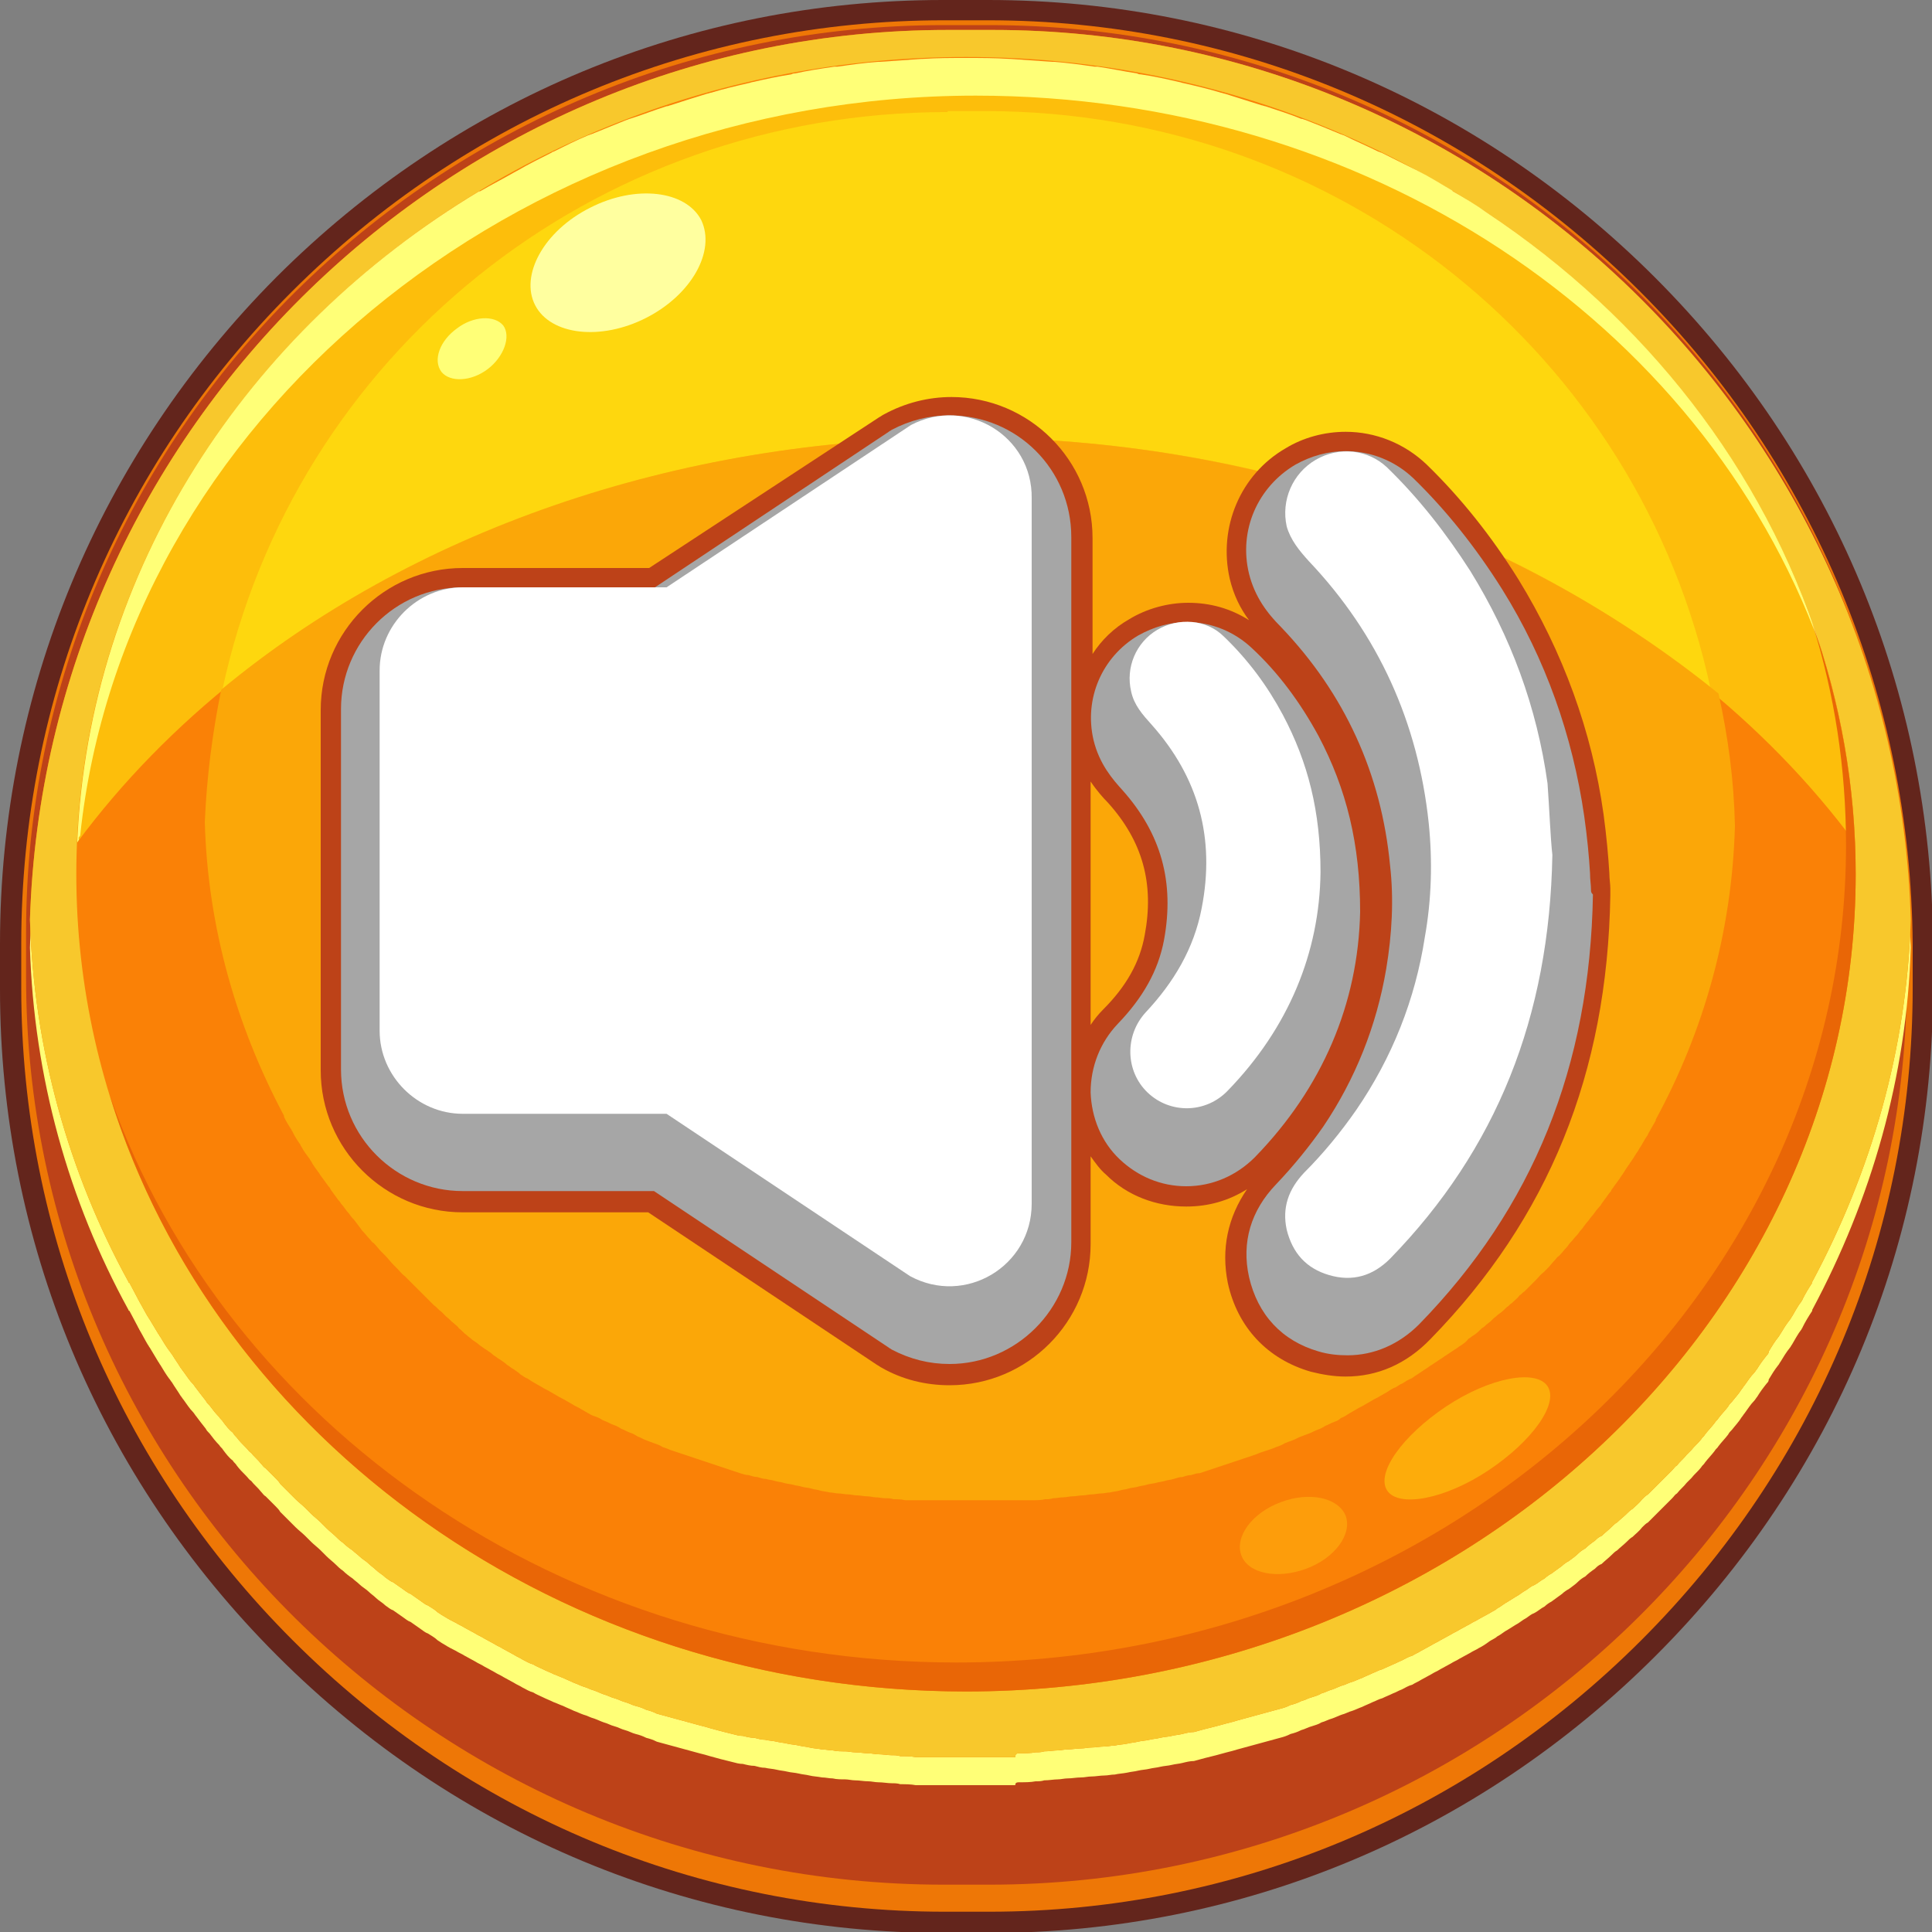 <?xml version="1.0" encoding="utf-8"?>
<!-- Generator: Adobe Illustrator 23.0.2, SVG Export Plug-In . SVG Version: 6.00 Build 0)  -->
<svg version="1.1" id="Layer_1" xmlns="http://www.w3.org/2000/svg" xmlns:xlink="http://www.w3.org/1999/xlink" x="0px" y="0px"
	 viewBox="0 0 200 200" style="enable-background:new 0 0 200 200;" xml:space="preserve">
<rect x="0" y="0" width="200" height="200" fill="#808080" stroke="none"/>
<g>
	<path style="fill:#63251C;" d="M171.3,28.7c-18.5-18.5-43-28.7-69-28.7h-4.7c-26,0-50.5,10.2-69,28.7C10.2,47.2,0,71.7,0,97.7v4.7
		c0,26,10.2,50.5,28.7,69s43,28.7,69,28.7h4.7c26,0,50.5-10.2,69-28.7s28.7-43,28.7-69v-4.7C200,71.7,189.8,47.2,171.3,28.7z"/>
	<path style="fill:#EE7706;" d="M169.8,30.2c-18.1-18.1-42.1-28.1-67.5-28.1h-4.6c-25.4,0-49.4,10-67.5,28.1s-28,42.1-28,67.5v4.6
		c0,25.4,10,49.4,28.1,67.5s42.1,28.1,67.5,28.1h4.6c25.4,0,49.4-10,67.5-28.1s28.1-42.1,28.1-67.5v-4.6
		C197.8,72.3,187.9,48.3,169.8,30.2z"/>
	<path style="fill:#BD4218;" d="M197.4,101.2c0,51.6-42.7,93.9-95,93.9h-4.7c-52.3,0-95-42.2-95-93.9v-4.7c0-51.6,42.7-93.9,95-93.9
		h4.7c52.2,0,95,42.2,95,93.9V101.2z"/>
	<path style="fill:#FFFF77;" d="M105.6,184.5c0.5,0,1.1,0,1.6-0.1c0.3,0,0.6,0,0.9-0.1c0.5,0,1-0.1,1.4-0.1c0.3,0,0.7-0.1,1-0.1
		c0.5,0,0.9-0.1,1.4-0.1c0.4,0,0.7-0.1,1.1-0.1s0.9-0.1,1.3-0.1s0.7-0.1,1.1-0.1c0.4-0.1,0.8-0.1,1.3-0.2c0.4-0.1,0.7-0.1,1.1-0.2
		c0.4-0.1,0.8-0.1,1.2-0.2c0.4-0.1,0.7-0.1,1.1-0.2c0.4-0.1,0.8-0.1,1.2-0.2c0.4-0.1,0.7-0.1,1.1-0.2c0.4-0.1,0.8-0.2,1.2-0.2
		c0.4-0.1,0.7-0.2,1.1-0.3s0.8-0.2,1.2-0.3c0.4-0.1,0.7-0.2,1.1-0.3s0.8-0.2,1.1-0.3c0.4-0.1,0.7-0.2,1.1-0.3
		c0.4-0.1,0.7-0.2,1.1-0.3c0.4-0.1,0.7-0.2,1.1-0.3c0.4-0.1,0.7-0.2,1.1-0.3c0.4-0.1,0.7-0.2,1.1-0.4c0.4-0.1,0.7-0.2,1.1-0.4
		c0.4-0.1,0.7-0.3,1.1-0.4c0.3-0.1,0.7-0.2,1-0.4c0.4-0.1,0.7-0.3,1.1-0.4c0.3-0.1,0.7-0.3,1-0.4c0.4-0.1,0.7-0.3,1.1-0.4
		c0.3-0.1,0.7-0.3,1-0.4c0.4-0.2,0.7-0.3,1.1-0.5c0.3-0.1,0.6-0.3,1-0.4c0.4-0.2,0.7-0.3,1.1-0.5c0.3-0.1,0.6-0.3,0.9-0.4
		c0.4-0.2,0.7-0.4,1.1-0.5c0.3-0.2,0.6-0.3,0.9-0.5c0.4-0.2,0.7-0.4,1.1-0.6c0.3-0.2,0.6-0.3,0.9-0.5c0.4-0.2,0.7-0.4,1.1-0.6
		c0.3-0.2,0.6-0.3,0.9-0.5c0.4-0.2,0.7-0.4,1.1-0.6c0.3-0.2,0.6-0.3,0.9-0.5c0.4-0.2,0.7-0.4,1.1-0.7c0.3-0.2,0.6-0.3,0.8-0.5
		c0.4-0.2,0.7-0.5,1.1-0.7c0.3-0.2,0.5-0.3,0.8-0.5c0.4-0.2,0.7-0.5,1.1-0.7c0.3-0.2,0.5-0.4,0.8-0.5c0.4-0.2,0.7-0.5,1.1-0.7
		c0.2-0.2,0.5-0.4,0.7-0.5c0.4-0.3,0.7-0.5,1.1-0.8c0.2-0.2,0.5-0.4,0.7-0.5c0.4-0.3,0.7-0.5,1-0.8c0.2-0.2,0.5-0.4,0.7-0.5
		c0.3-0.3,0.7-0.6,1-0.8c0.2-0.2,0.4-0.4,0.7-0.5c0.3-0.3,0.7-0.6,1-0.9c0.2-0.2,0.4-0.4,0.6-0.5c0.3-0.3,0.7-0.6,1-0.9
		c0.2-0.2,0.4-0.4,0.6-0.5c0.3-0.3,0.7-0.6,1-1c0.2-0.2,0.4-0.4,0.6-0.5c0.3-0.3,0.7-0.7,1-1c0.2-0.2,0.4-0.4,0.5-0.5
		c0.3-0.3,0.7-0.7,1-1c0.2-0.2,0.3-0.4,0.5-0.5c0.3-0.4,0.7-0.7,1-1.1c0.2-0.2,0.3-0.3,0.5-0.5c0.3-0.4,0.7-0.7,1-1.1
		c0.1-0.2,0.3-0.3,0.4-0.5c0.3-0.4,0.7-0.8,1-1.2c0.1-0.2,0.3-0.3,0.4-0.5c0.3-0.4,0.7-0.8,1-1.2c0.1-0.2,0.2-0.3,0.4-0.5
		c0.3-0.4,0.7-0.8,1-1.3c0.1-0.1,0.2-0.3,0.3-0.4c0.3-0.4,0.6-0.9,1-1.3c0.1-0.1,0.2-0.3,0.3-0.4c0.3-0.5,0.6-0.9,1-1.4
		c0.1-0.1,0.2-0.2,0.2-0.4c0.3-0.5,0.6-1,1-1.5c0.1-0.1,0.1-0.2,0.2-0.3c0.3-0.5,0.6-1,1-1.5c0.1-0.1,0.1-0.2,0.2-0.3
		c0.3-0.5,0.6-1.1,1-1.6c0-0.1,0.1-0.1,0.1-0.2c0.3-0.6,0.6-1.1,1-1.7v-0.1c6.1-11.4,9.8-24.1,10.2-37.5l0,0
		C196.3,47.2,154.1,6,102.8,6h-4.7C46.8,6,4.7,47.2,3.1,98.1l0,0c0.4,13.4,4,26.2,10.2,37.5c0,0,0,0.1,0.1,0.1
		c0.3,0.6,0.6,1.1,0.9,1.7c0,0.1,0.1,0.1,0.1,0.2c0.3,0.5,0.6,1.1,0.9,1.6c0.1,0.1,0.1,0.2,0.2,0.3c0.3,0.5,0.6,1,0.9,1.5
		c0.1,0.1,0.1,0.2,0.2,0.3c0.3,0.5,0.6,1,0.9,1.4c0.1,0.1,0.2,0.3,0.3,0.4c0.3,0.5,0.6,0.9,0.9,1.4c0.1,0.1,0.2,0.3,0.3,0.4
		c0.3,0.4,0.6,0.9,1,1.3c0.1,0.1,0.2,0.3,0.3,0.4c0.3,0.4,0.6,0.8,1,1.3c0.1,0.2,0.2,0.3,0.4,0.5c0.3,0.4,0.6,0.8,1,1.2
		c0.1,0.2,0.3,0.3,0.4,0.5c0.3,0.4,0.6,0.8,1,1.1c0.1,0.2,0.3,0.3,0.4,0.5c0.3,0.4,0.6,0.7,1,1.1c0.2,0.2,0.3,0.4,0.5,0.5
		c0.3,0.4,0.7,0.7,1,1.1c0.2,0.2,0.3,0.4,0.5,0.5c0.3,0.3,0.7,0.7,1,1c0.2,0.2,0.4,0.4,0.5,0.6c0.3,0.3,0.7,0.7,1,1
		c0.2,0.2,0.4,0.4,0.6,0.6c0.3,0.3,0.7,0.6,1,0.9c0.2,0.2,0.4,0.4,0.6,0.6c0.3,0.3,0.7,0.6,1,0.9c0.2,0.2,0.4,0.4,0.6,0.6
		c0.3,0.3,0.7,0.6,1,0.9c0.2,0.2,0.4,0.4,0.7,0.6c0.3,0.3,0.7,0.6,1,0.8c0.2,0.2,0.5,0.4,0.7,0.6c0.3,0.3,0.7,0.5,1,0.8
		c0.2,0.2,0.5,0.4,0.7,0.6c0.3,0.3,0.7,0.5,1,0.8c0.3,0.2,0.5,0.4,0.8,0.5c0.3,0.2,0.7,0.5,1,0.7s0.5,0.4,0.8,0.5
		c0.3,0.2,0.7,0.5,1,0.7s0.5,0.4,0.8,0.5c0.3,0.2,0.7,0.4,1,0.7c0.3,0.2,0.6,0.4,0.8,0.5c0.3,0.2,0.7,0.4,1.1,0.6
		c0.3,0.2,0.6,0.3,0.9,0.5c0.4,0.2,0.7,0.4,1.1,0.6c0.3,0.2,0.6,0.3,0.9,0.5c0.4,0.2,0.7,0.4,1.1,0.6c0.3,0.2,0.6,0.3,0.9,0.5
		c0.4,0.2,0.7,0.4,1.1,0.6c0.3,0.2,0.6,0.3,0.9,0.5c0.4,0.2,0.7,0.4,1.1,0.5c0.3,0.2,0.6,0.3,1,0.5s0.7,0.3,1.1,0.5
		c0.3,0.1,0.7,0.3,1,0.4c0.4,0.2,0.7,0.3,1.1,0.5c0.3,0.1,0.7,0.3,1,0.4c0.4,0.1,0.7,0.3,1.1,0.4c0.3,0.1,0.7,0.3,1,0.4
		c0.4,0.1,0.7,0.3,1.1,0.4c0.4,0.1,0.7,0.3,1.1,0.4c0.4,0.1,0.7,0.3,1.1,0.4c0.4,0.1,0.7,0.2,1.1,0.4c0.4,0.1,0.7,0.2,1.1,0.4
		c0.4,0.1,0.7,0.2,1.1,0.3s0.7,0.2,1.1,0.3s0.7,0.2,1.1,0.3s0.7,0.2,1.1,0.3s0.8,0.2,1.1,0.3c0.4,0.1,0.7,0.2,1.1,0.3
		s0.8,0.2,1.2,0.3c0.4,0.1,0.7,0.2,1.1,0.2c0.4,0.1,0.8,0.2,1.2,0.2c0.4,0.1,0.7,0.2,1.1,0.2c0.4,0.1,0.8,0.1,1.2,0.2
		c0.4,0.1,0.7,0.1,1.1,0.2c0.4,0.1,0.8,0.1,1.2,0.2c0.4,0.1,0.7,0.1,1.1,0.2c0.4,0.1,0.8,0.1,1.3,0.2c0.4,0,0.7,0.1,1.1,0.1
		c0.4,0.1,0.9,0.1,1.3,0.1c0.3,0,0.7,0.1,1,0.1c0.5,0,0.9,0.1,1.4,0.1c0.3,0,0.7,0.1,1,0.1c0.5,0,1,0.1,1.4,0.1c0.3,0,0.6,0,0.9,0.1
		c0.5,0,1.1,0,1.6,0.1c0.3,0,0.5,0,0.8,0c0.8,0,1.6,0,2.4,0h4.7c0.8,0,1.6,0,2.4,0C105.1,184.5,105.3,184.5,105.6,184.5z"/>
	<path style="fill:#FA8106;" d="M105.6,181.5c0.5,0,1.1,0,1.6-0.1c0.3,0,0.6,0,0.9-0.1c0.5,0,1-0.1,1.4-0.1c0.3,0,0.7-0.1,1-0.1
		c0.5,0,0.9-0.1,1.4-0.1c0.4,0,0.7-0.1,1.1-0.1s0.9-0.1,1.3-0.1s0.7-0.1,1.1-0.1c0.4-0.1,0.8-0.1,1.3-0.2c0.4-0.1,0.7-0.1,1.1-0.2
		c0.4-0.1,0.8-0.1,1.2-0.2c0.4-0.1,0.7-0.1,1.1-0.2c0.4-0.1,0.8-0.1,1.2-0.2c0.4-0.1,0.7-0.1,1.1-0.2c0.4-0.1,0.8-0.2,1.2-0.2
		c0.4-0.1,0.7-0.2,1.1-0.3s0.8-0.2,1.2-0.3c0.4-0.1,0.7-0.2,1.1-0.3s0.8-0.2,1.1-0.3c0.4-0.1,0.7-0.2,1.1-0.3
		c0.4-0.1,0.7-0.2,1.1-0.3c0.4-0.1,0.7-0.2,1.1-0.3c0.4-0.1,0.7-0.2,1.1-0.3c0.4-0.1,0.7-0.2,1.1-0.4c0.4-0.1,0.7-0.2,1.1-0.4
		c0.4-0.1,0.7-0.3,1.1-0.4c0.3-0.1,0.7-0.2,1-0.4c0.4-0.1,0.7-0.3,1.1-0.4c0.3-0.1,0.7-0.3,1-0.4c0.4-0.1,0.7-0.3,1.1-0.4
		c0.3-0.1,0.7-0.3,1-0.4c0.4-0.2,0.7-0.3,1.1-0.5c0.3-0.1,0.6-0.3,1-0.4c0.4-0.2,0.7-0.3,1.1-0.5c0.3-0.1,0.6-0.3,0.9-0.4
		c0.4-0.2,0.7-0.4,1.1-0.5c0.3-0.2,0.6-0.3,0.9-0.5c0.4-0.2,0.7-0.4,1.1-0.6c0.3-0.2,0.6-0.3,0.9-0.5c0.4-0.2,0.7-0.4,1.1-0.6
		c0.3-0.2,0.6-0.3,0.9-0.5c0.4-0.2,0.7-0.4,1.1-0.6c0.3-0.2,0.6-0.3,0.9-0.5c0.4-0.2,0.7-0.4,1.1-0.6c0.3-0.2,0.6-0.3,0.8-0.5
		c0.4-0.2,0.7-0.5,1.1-0.7c0.3-0.2,0.5-0.3,0.8-0.5c0.4-0.2,0.7-0.5,1.1-0.7c0.3-0.2,0.5-0.4,0.8-0.5c0.4-0.2,0.7-0.5,1.1-0.7
		c0.2-0.2,0.5-0.4,0.7-0.5c0.4-0.3,0.7-0.5,1.1-0.8c0.2-0.2,0.5-0.4,0.7-0.5c0.4-0.3,0.7-0.5,1-0.8c0.2-0.2,0.5-0.4,0.7-0.5
		c0.3-0.3,0.7-0.6,1-0.8c0.2-0.2,0.4-0.4,0.7-0.5c0.3-0.3,0.7-0.6,1-0.9c0.2-0.2,0.4-0.4,0.6-0.5c0.3-0.3,0.7-0.6,1-0.9
		c0.2-0.2,0.4-0.4,0.6-0.5c0.3-0.3,0.7-0.6,1-1c0.2-0.2,0.4-0.4,0.6-0.5c0.3-0.3,0.7-0.7,1-1c0.2-0.2,0.4-0.4,0.5-0.5
		c0.3-0.3,0.7-0.7,1-1c0.2-0.2,0.3-0.4,0.5-0.5c0.3-0.4,0.7-0.7,1-1.1c0.2-0.2,0.3-0.3,0.5-0.5c0.3-0.4,0.7-0.7,1-1.1
		c0.1-0.2,0.3-0.3,0.4-0.5c0.3-0.4,0.7-0.8,1-1.2c0.1-0.2,0.3-0.3,0.4-0.5c0.3-0.4,0.7-0.8,1-1.2c0.1-0.2,0.2-0.3,0.4-0.5
		c0.3-0.4,0.7-0.8,1-1.3c0.1-0.1,0.2-0.3,0.3-0.4c0.3-0.4,0.6-0.9,1-1.3c0.1-0.1,0.2-0.3,0.3-0.4c0.3-0.5,0.6-0.9,1-1.4
		c0.1-0.1,0.2-0.2,0.2-0.4c0.3-0.5,0.6-1,1-1.5c0.1-0.1,0.1-0.2,0.2-0.3c0.3-0.5,0.6-1,1-1.5c0.1-0.1,0.1-0.2,0.2-0.3
		c0.3-0.5,0.6-1.1,1-1.6c0-0.1,0.1-0.1,0.1-0.2c0.3-0.6,0.6-1.1,1-1.7v-0.1c6.1-11.4,9.8-24.1,10.2-37.5l0,0
		c-1.5-50.9-43.7-92.1-95-92.1h-4.7c-51.3,0-93.4,41.2-95,92.1l0,0c0.4,13.4,4,26.2,10.2,37.5c0,0,0,0.1,0.1,0.1
		c0.3,0.6,0.6,1.1,0.9,1.7c0,0.1,0.1,0.1,0.1,0.2c0.3,0.5,0.6,1.1,0.9,1.6c0.1,0.1,0.1,0.2,0.2,0.3c0.3,0.5,0.6,1,0.9,1.5
		c0.1,0.1,0.1,0.2,0.2,0.3c0.3,0.5,0.6,1,0.9,1.4c0.1,0.1,0.2,0.3,0.3,0.4c0.3,0.5,0.6,0.9,0.9,1.4c0.1,0.1,0.2,0.3,0.3,0.4
		c0.3,0.4,0.6,0.9,1,1.3c0.1,0.1,0.2,0.3,0.3,0.4c0.3,0.4,0.6,0.8,1,1.3c0.1,0.2,0.2,0.3,0.4,0.5c0.3,0.4,0.6,0.8,1,1.2
		c0.1,0.2,0.3,0.3,0.4,0.5c0.3,0.4,0.6,0.8,1,1.1c0.1,0.2,0.3,0.4,0.4,0.5c0.3,0.4,0.6,0.7,1,1.1c0.2,0.2,0.3,0.4,0.5,0.5
		c0.3,0.4,0.7,0.7,1,1.1c0.2,0.2,0.3,0.4,0.5,0.5c0.3,0.3,0.7,0.7,1,1c0.2,0.2,0.4,0.4,0.5,0.6c0.3,0.3,0.7,0.7,1,1
		c0.2,0.2,0.4,0.4,0.6,0.6c0.3,0.3,0.7,0.6,1,0.9c0.2,0.2,0.4,0.4,0.6,0.6c0.3,0.3,0.7,0.6,1,0.9c0.2,0.2,0.4,0.4,0.6,0.6
		c0.3,0.3,0.7,0.6,1,0.9c0.2,0.2,0.4,0.4,0.7,0.6c0.3,0.3,0.7,0.6,1,0.8c0.2,0.2,0.5,0.4,0.7,0.6c0.3,0.3,0.7,0.5,1,0.8
		c0.2,0.2,0.5,0.4,0.7,0.6c0.3,0.3,0.7,0.5,1,0.8c0.3,0.2,0.5,0.4,0.8,0.5c0.3,0.2,0.7,0.5,1,0.7s0.5,0.4,0.8,0.5
		c0.3,0.2,0.7,0.5,1,0.7s0.5,0.4,0.8,0.5c0.3,0.2,0.7,0.4,1,0.7c0.3,0.2,0.6,0.4,0.8,0.5c0.3,0.2,0.7,0.4,1.1,0.6
		c0.3,0.2,0.6,0.3,0.9,0.5c0.4,0.2,0.7,0.4,1.1,0.6c0.3,0.2,0.6,0.3,0.9,0.5c0.4,0.2,0.7,0.4,1.1,0.6c0.3,0.2,0.6,0.3,0.9,0.5
		c0.4,0.2,0.7,0.4,1.1,0.6c0.3,0.2,0.6,0.3,0.9,0.5c0.4,0.2,0.7,0.4,1.1,0.5c0.3,0.2,0.6,0.3,1,0.5s0.7,0.3,1.1,0.5
		c0.3,0.1,0.7,0.3,1,0.4c0.4,0.2,0.7,0.3,1.1,0.5c0.3,0.1,0.7,0.3,1,0.4c0.4,0.1,0.7,0.3,1.1,0.4c0.3,0.1,0.7,0.3,1,0.4
		c0.4,0.1,0.7,0.3,1.1,0.4c0.4,0.1,0.7,0.3,1.1,0.4c0.4,0.1,0.7,0.3,1.1,0.4c0.4,0.1,0.7,0.2,1.1,0.4c0.4,0.1,0.7,0.2,1.1,0.4
		c0.4,0.1,0.7,0.2,1.1,0.3s0.7,0.2,1.1,0.3s0.7,0.2,1.1,0.3s0.7,0.2,1.1,0.3s0.8,0.2,1.1,0.3c0.4,0.1,0.7,0.2,1.1,0.3
		s0.8,0.2,1.2,0.3c0.4,0.1,0.7,0.2,1.1,0.2c0.4,0.1,0.8,0.2,1.2,0.2c0.4,0.1,0.7,0.2,1.1,0.2c0.4,0.1,0.8,0.1,1.2,0.2
		c0.4,0.1,0.7,0.1,1.1,0.2c0.4,0.1,0.8,0.1,1.2,0.2c0.4,0.1,0.7,0.1,1.1,0.2c0.4,0.1,0.8,0.1,1.3,0.2c0.4,0,0.7,0.1,1.1,0.1
		c0.4,0.1,0.9,0.1,1.3,0.1c0.3,0,0.7,0.1,1,0.1c0.5,0,0.9,0.1,1.4,0.1c0.3,0,0.7,0.1,1,0.1c0.5,0,1,0.1,1.4,0.1c0.3,0,0.6,0,0.9,0.1
		c0.5,0,1.1,0,1.6,0.1c0.3,0,0.5,0,0.8,0c0.8,0,1.6,0,2.4,0h4.7c0.8,0,1.6,0,2.4,0C105.1,181.5,105.3,181.5,105.6,181.5z"/>
	<path style="fill:#F8C82C;" d="M105.6,181.5c0.5,0,1.1,0,1.6-0.1c0.3,0,0.6,0,0.9-0.1c0.5,0,1-0.1,1.4-0.1c0.3,0,0.7-0.1,1-0.1
		c0.5,0,0.9-0.1,1.4-0.1c0.4,0,0.7-0.1,1.1-0.1s0.9-0.1,1.3-0.1s0.7-0.1,1.1-0.1c0.4-0.1,0.8-0.1,1.3-0.2c0.4-0.1,0.7-0.1,1.1-0.2
		c0.4-0.1,0.8-0.1,1.2-0.2c0.4-0.1,0.7-0.1,1.1-0.2c0.4-0.1,0.8-0.1,1.2-0.2c0.4-0.1,0.7-0.1,1.1-0.2c0.4-0.1,0.8-0.2,1.2-0.2
		c0.4-0.1,0.7-0.2,1.1-0.3s0.8-0.2,1.2-0.3c0.4-0.1,0.7-0.2,1.1-0.3s0.8-0.2,1.1-0.3c0.4-0.1,0.7-0.2,1.1-0.3
		c0.4-0.1,0.7-0.2,1.1-0.3c0.4-0.1,0.7-0.2,1.1-0.3c0.4-0.1,0.7-0.2,1.1-0.3c0.4-0.1,0.7-0.2,1.1-0.4c0.4-0.1,0.7-0.2,1.1-0.4
		c0.4-0.1,0.7-0.3,1.1-0.4c0.3-0.1,0.7-0.2,1-0.4c0.4-0.1,0.7-0.3,1.1-0.4c0.3-0.1,0.7-0.3,1-0.4c0.4-0.1,0.7-0.3,1.1-0.4
		c0.3-0.1,0.7-0.3,1-0.4c0.4-0.2,0.7-0.3,1.1-0.5c0.3-0.1,0.6-0.3,1-0.4c0.4-0.2,0.7-0.3,1.1-0.5c0.3-0.1,0.6-0.3,0.9-0.4
		c0.4-0.2,0.7-0.4,1.1-0.5c0.3-0.2,0.6-0.3,0.9-0.5c0.4-0.2,0.7-0.4,1.1-0.6c0.3-0.2,0.6-0.3,0.9-0.5c0.4-0.2,0.7-0.4,1.1-0.6
		c0.3-0.2,0.6-0.3,0.9-0.5c0.4-0.2,0.7-0.4,1.1-0.6c0.3-0.2,0.6-0.3,0.9-0.5c0.4-0.2,0.7-0.4,1.1-0.6c0.3-0.2,0.6-0.3,0.8-0.5
		c0.4-0.2,0.7-0.5,1.1-0.7c0.3-0.2,0.5-0.3,0.8-0.5c0.4-0.2,0.7-0.5,1.1-0.7c0.3-0.2,0.5-0.4,0.8-0.5c0.4-0.2,0.7-0.5,1.1-0.7
		c0.2-0.2,0.5-0.4,0.7-0.5c0.4-0.3,0.7-0.5,1.1-0.8c0.2-0.2,0.5-0.4,0.7-0.5c0.4-0.3,0.7-0.5,1-0.8c0.2-0.2,0.5-0.4,0.7-0.5
		c0.3-0.3,0.7-0.6,1-0.8c0.2-0.2,0.4-0.4,0.7-0.5c0.3-0.3,0.7-0.6,1-0.9c0.2-0.2,0.4-0.4,0.6-0.5c0.3-0.3,0.7-0.6,1-0.9
		c0.2-0.2,0.4-0.4,0.6-0.5c0.3-0.3,0.7-0.6,1-1c0.2-0.2,0.4-0.4,0.6-0.5c0.3-0.3,0.7-0.7,1-1c0.2-0.2,0.4-0.4,0.5-0.5
		c0.3-0.3,0.7-0.7,1-1c0.2-0.2,0.3-0.4,0.5-0.5c0.3-0.4,0.7-0.7,1-1.1c0.2-0.2,0.3-0.3,0.5-0.5c0.3-0.4,0.7-0.7,1-1.1
		c0.1-0.2,0.3-0.3,0.4-0.5c0.3-0.4,0.7-0.8,1-1.2c0.1-0.2,0.3-0.3,0.4-0.5c0.3-0.4,0.7-0.8,1-1.2c0.1-0.2,0.2-0.3,0.4-0.5
		c0.3-0.4,0.7-0.8,1-1.3c0.1-0.1,0.2-0.3,0.3-0.4c0.3-0.4,0.6-0.9,1-1.3c0.1-0.1,0.2-0.3,0.3-0.4c0.3-0.5,0.6-0.9,1-1.4
		c0.1-0.1,0.2-0.2,0.2-0.4c0.3-0.5,0.6-1,1-1.5c0.1-0.1,0.1-0.2,0.2-0.3c0.3-0.5,0.6-1,1-1.5c0.1-0.1,0.1-0.2,0.2-0.3
		c0.3-0.5,0.6-1.1,1-1.6c0-0.1,0.1-0.1,0.1-0.2c0.3-0.6,0.6-1.1,1-1.7v-0.1c6.1-11.4,9.8-24.1,10.2-37.5l0,0
		c-1.5-50.9-43.7-92.1-95-92.1h-4.7c-51.3,0-93.4,41.2-95,92.1l0,0c0.4,13.4,4,26.2,10.2,37.5c0,0,0,0.1,0.1,0.1
		c0.3,0.6,0.6,1.1,0.9,1.7c0,0.1,0.1,0.1,0.1,0.2c0.3,0.5,0.6,1.1,0.9,1.6c0.1,0.1,0.1,0.2,0.2,0.3c0.3,0.5,0.6,1,0.9,1.5
		c0.1,0.1,0.1,0.2,0.2,0.3c0.3,0.5,0.6,1,0.9,1.4c0.1,0.1,0.2,0.3,0.3,0.4c0.3,0.5,0.6,0.9,0.9,1.4c0.1,0.1,0.2,0.3,0.3,0.4
		c0.3,0.4,0.6,0.9,1,1.3c0.1,0.1,0.2,0.3,0.3,0.4c0.3,0.4,0.6,0.8,1,1.3c0.1,0.2,0.2,0.3,0.4,0.5c0.3,0.4,0.6,0.8,1,1.2
		c0.1,0.2,0.3,0.3,0.4,0.5c0.3,0.4,0.6,0.8,1,1.1c0.1,0.2,0.3,0.4,0.4,0.5c0.3,0.4,0.6,0.7,1,1.1c0.2,0.2,0.3,0.4,0.5,0.5
		c0.3,0.4,0.7,0.7,1,1.1c0.2,0.2,0.3,0.4,0.5,0.5c0.3,0.3,0.7,0.7,1,1c0.2,0.2,0.4,0.4,0.5,0.6c0.3,0.3,0.7,0.7,1,1
		c0.2,0.2,0.4,0.4,0.6,0.6c0.3,0.3,0.7,0.6,1,0.9c0.2,0.2,0.4,0.4,0.6,0.6c0.3,0.3,0.7,0.6,1,0.9c0.2,0.2,0.4,0.4,0.6,0.6
		c0.3,0.3,0.7,0.6,1,0.9c0.2,0.2,0.4,0.4,0.7,0.6c0.3,0.3,0.7,0.6,1,0.8c0.2,0.2,0.5,0.4,0.7,0.6c0.3,0.3,0.7,0.5,1,0.8
		c0.2,0.2,0.5,0.4,0.7,0.6c0.3,0.3,0.7,0.5,1,0.8c0.3,0.2,0.5,0.4,0.8,0.5c0.3,0.2,0.7,0.5,1,0.7s0.5,0.4,0.8,0.5
		c0.3,0.2,0.7,0.5,1,0.7s0.5,0.4,0.8,0.5c0.3,0.2,0.7,0.4,1,0.7c0.3,0.2,0.6,0.4,0.8,0.5c0.3,0.2,0.7,0.4,1.1,0.6
		c0.3,0.2,0.6,0.3,0.9,0.5c0.4,0.2,0.7,0.4,1.1,0.6c0.3,0.2,0.6,0.3,0.9,0.5c0.4,0.2,0.7,0.4,1.1,0.6c0.3,0.2,0.6,0.3,0.9,0.5
		c0.4,0.2,0.7,0.4,1.1,0.6c0.3,0.2,0.6,0.3,0.9,0.5c0.4,0.2,0.7,0.4,1.1,0.5c0.3,0.2,0.6,0.3,1,0.5s0.7,0.3,1.1,0.5
		c0.3,0.1,0.7,0.3,1,0.4c0.4,0.2,0.7,0.3,1.1,0.5c0.3,0.1,0.7,0.3,1,0.4c0.4,0.1,0.7,0.3,1.1,0.4c0.3,0.1,0.7,0.3,1,0.4
		c0.4,0.1,0.7,0.3,1.1,0.4c0.4,0.1,0.7,0.3,1.1,0.4c0.4,0.1,0.7,0.3,1.1,0.4c0.4,0.1,0.7,0.2,1.1,0.4c0.4,0.1,0.7,0.2,1.1,0.4
		c0.4,0.1,0.7,0.2,1.1,0.3s0.7,0.2,1.1,0.3s0.7,0.2,1.1,0.3s0.7,0.2,1.1,0.3s0.8,0.2,1.1,0.3c0.4,0.1,0.7,0.2,1.1,0.3
		s0.8,0.2,1.2,0.3c0.4,0.1,0.7,0.2,1.1,0.2c0.4,0.1,0.8,0.2,1.2,0.2c0.4,0.1,0.7,0.2,1.1,0.2c0.4,0.1,0.8,0.1,1.2,0.2
		c0.4,0.1,0.7,0.1,1.1,0.2c0.4,0.1,0.8,0.1,1.2,0.2c0.4,0.1,0.7,0.1,1.1,0.2c0.4,0.1,0.8,0.1,1.3,0.2c0.4,0,0.7,0.1,1.1,0.1
		c0.4,0.1,0.9,0.1,1.3,0.1c0.3,0,0.7,0.1,1,0.1c0.5,0,0.9,0.1,1.4,0.1c0.3,0,0.7,0.1,1,0.1c0.5,0,1,0.1,1.4,0.1c0.3,0,0.6,0,0.9,0.1
		c0.5,0,1.1,0,1.6,0.1c0.3,0,0.5,0,0.8,0c0.8,0,1.6,0,2.4,0h4.7c0.8,0,1.6,0,2.4,0C105.1,181.5,105.3,181.5,105.6,181.5z M7.9,90.5
		C7.9,44,49.3,5.9,100,5.9s92.1,38.1,92.1,84.6s-41.4,84.6-92.1,84.6S7.9,137,7.9,90.5z"/>
	<path style="fill:#FDBE0B;" d="M8,87.2c18.5-25,52.8-41.8,92-41.8s73.5,16.8,92,41.8c-1.1-26.7-15.9-50.3-38.1-65.1l0,0
		c-1.1-0.8-2.3-1.5-3.5-2.2l-0.1-0.1c-1.2-0.7-2.3-1.4-3.5-2c-0.1,0-0.1-0.1-0.2-0.1c-1.2-0.6-2.4-1.2-3.6-1.8
		c-0.1,0-0.2-0.1-0.3-0.1c-1.2-0.6-2.4-1.1-3.6-1.7c-0.1,0-0.2-0.1-0.3-0.1c-1.2-0.5-2.4-1-3.7-1.5c-0.1,0-0.2-0.1-0.4-0.1
		c-1.2-0.5-2.5-0.9-3.7-1.3c-0.1,0-0.3-0.1-0.4-0.1c-1.3-0.4-2.5-0.8-3.8-1.2c-0.1,0-0.3-0.1-0.4-0.1c-1.3-0.4-2.6-0.7-3.9-1
		c-0.1,0-0.3-0.1-0.4-0.1c-1.3-0.3-2.6-0.6-4-0.8c-0.1,0-0.2,0-0.4-0.1c-1.3-0.2-2.7-0.5-4.1-0.7c-0.1,0-0.2,0-0.3,0
		c-1.4-0.2-2.8-0.4-4.2-0.5c-0.1,0-0.2,0-0.2,0c-1.4-0.1-2.9-0.2-4.3-0.3h-0.1c-1.5-0.1-3-0.1-4.5-0.1s-3,0-4.5,0.1h-0.1
		c-1.5,0.1-2.9,0.2-4.3,0.3c-0.1,0-0.2,0-0.2,0c-1.4,0.1-2.8,0.3-4.2,0.5c-0.1,0-0.2,0-0.3,0c-1.4,0.2-2.7,0.4-4.1,0.7
		c-0.1,0-0.2,0-0.4,0.1c-1.3,0.2-2.7,0.5-4,0.8c-0.1,0-0.3,0.1-0.4,0.1c-1.3,0.3-2.6,0.6-3.9,1c-0.1,0-0.3,0.1-0.4,0.1
		c-1.3,0.4-2.6,0.8-3.8,1.2c-0.1,0-0.2,0.1-0.4,0.1c-1.3,0.4-2.5,0.9-3.8,1.3c-0.1,0-0.2,0.1-0.3,0.1c-1.2,0.5-2.5,1-3.7,1.5
		c-0.1,0-0.2,0.1-0.3,0.1c-1.2,0.5-2.4,1.1-3.6,1.7c-0.1,0-0.2,0.1-0.2,0.1c-1.2,0.6-2.4,1.2-3.6,1.9c-0.1,0-0.1,0.1-0.2,0.1
		c-1.2,0.7-2.4,1.3-3.6,2c0,0,0,0-0.1,0C25.5,34.3,9.2,59,8,87.2z"/>
	<path style="fill:#FED70E;" d="M98.1,11.6c-36.8,0-67.7,25.2-75.1,59.9c19.3-16.1,46.7-26.2,77-26.2s57.7,10,77.1,26.1
		c-7.4-34.7-38.4-59.9-75.1-59.9h-3.9V11.6z"/>
	<path style="fill:#FBA708;" d="M100,45.3c-30.3,0-57.7,10-77.1,26.1c-0.9,4.4-1.5,9-1.7,13.7l0,0c0.3,10.9,3.3,21.2,8.2,30.4v0.1
		c0.2,0.5,0.5,0.9,0.8,1.4c0,0.1,0.1,0.1,0.1,0.2c0.2,0.4,0.5,0.9,0.8,1.3c0,0.1,0.1,0.2,0.1,0.2c0.2,0.4,0.5,0.8,0.8,1.2
		c0.1,0.1,0.1,0.2,0.2,0.3c0.2,0.4,0.5,0.8,0.8,1.2c0.1,0.1,0.1,0.2,0.2,0.3c0.3,0.4,0.5,0.7,0.8,1.1c0.1,0.1,0.2,0.2,0.2,0.3
		c0.3,0.4,0.5,0.7,0.8,1.1c0.1,0.1,0.2,0.2,0.3,0.4c0.3,0.3,0.5,0.7,0.8,1c0.1,0.1,0.2,0.3,0.3,0.4c0.3,0.3,0.5,0.6,0.8,1
		c0.1,0.1,0.2,0.3,0.3,0.4c0.3,0.3,0.5,0.6,0.8,0.9c0.1,0.1,0.2,0.3,0.4,0.4c0.3,0.3,0.5,0.6,0.8,0.9c0.1,0.1,0.3,0.3,0.4,0.4
		c0.3,0.3,0.5,0.6,0.8,0.9c0.1,0.1,0.3,0.3,0.4,0.4c0.3,0.3,0.5,0.6,0.8,0.8c0.1,0.1,0.3,0.3,0.4,0.4c0.3,0.3,0.5,0.5,0.8,0.8
		c0.2,0.2,0.3,0.3,0.5,0.5c0.3,0.3,0.5,0.5,0.8,0.8c0.2,0.2,0.3,0.3,0.5,0.5c0.3,0.2,0.5,0.5,0.8,0.7c0.2,0.2,0.3,0.3,0.5,0.5
		c0.3,0.2,0.5,0.5,0.8,0.7c0.2,0.2,0.4,0.3,0.5,0.5c0.3,0.2,0.5,0.5,0.8,0.7c0.2,0.2,0.4,0.3,0.6,0.5c0.3,0.2,0.6,0.4,0.8,0.6
		c0.2,0.1,0.4,0.3,0.6,0.4c0.3,0.2,0.6,0.4,0.8,0.6c0.2,0.1,0.4,0.3,0.6,0.4c0.3,0.2,0.6,0.4,0.8,0.6c0.2,0.1,0.4,0.3,0.6,0.4
		c0.3,0.2,0.6,0.4,0.8,0.6c0.2,0.1,0.4,0.3,0.7,0.4c0.3,0.2,0.6,0.4,0.8,0.5s0.5,0.3,0.7,0.4c0.3,0.2,0.6,0.3,0.9,0.5
		c0.2,0.1,0.5,0.3,0.7,0.4c0.3,0.2,0.6,0.3,0.9,0.5c0.2,0.1,0.5,0.3,0.7,0.4c0.3,0.2,0.6,0.3,0.9,0.5c0.2,0.1,0.5,0.3,0.7,0.4
		c0.3,0.2,0.6,0.3,0.9,0.4c0.3,0.1,0.5,0.3,0.8,0.4c0.3,0.1,0.6,0.3,0.9,0.4c0.3,0.1,0.5,0.2,0.8,0.4c0.3,0.1,0.6,0.3,0.9,0.4
		c0.3,0.1,0.5,0.2,0.8,0.4c0.3,0.1,0.6,0.3,0.9,0.4c0.3,0.1,0.5,0.2,0.8,0.3s0.6,0.2,0.9,0.4c0.3,0.1,0.6,0.2,0.8,0.3
		c0.3,0.1,0.6,0.2,0.9,0.3s0.6,0.2,0.9,0.3s0.6,0.2,0.9,0.3s0.6,0.2,0.9,0.3s0.6,0.2,0.9,0.3s0.6,0.2,0.9,0.3s0.6,0.2,0.9,0.3
		s0.6,0.2,0.9,0.3s0.6,0.2,0.9,0.2c0.3,0.1,0.6,0.2,0.9,0.2c0.3,0.1,0.6,0.2,0.9,0.2c0.3,0.1,0.6,0.1,0.9,0.2
		c0.3,0.1,0.6,0.1,0.9,0.2c0.3,0.1,0.6,0.1,1,0.2c0.3,0.1,0.6,0.1,0.9,0.2c0.3,0.1,0.7,0.1,1,0.2c0.3,0.1,0.6,0.1,0.9,0.2
		c0.3,0.1,0.7,0.1,1,0.2c0.3,0,0.6,0.1,0.9,0.1s0.7,0.1,1,0.1s0.6,0.1,0.9,0.1c0.4,0,0.7,0.1,1.1,0.1c0.3,0,0.6,0.1,0.8,0.1
		c0.4,0,0.7,0.1,1.1,0.1c0.3,0,0.5,0,0.8,0.1c0.4,0,0.8,0,1.2,0.1c0.3,0,0.5,0,0.8,0c0.4,0,0.9,0,1.3,0c0.2,0,0.4,0,0.6,0
		c0.7,0,1.3,0,2,0h3.8c0.7,0,1.3,0,2,0c0.2,0,0.4,0,0.7,0c0.4,0,0.9,0,1.3,0c0.3,0,0.5,0,0.8,0c0.4,0,0.8,0,1.2-0.1
		c0.3,0,0.5,0,0.8-0.1c0.4,0,0.7-0.1,1.1-0.1c0.3,0,0.6-0.1,0.9-0.1c0.4,0,0.7-0.1,1.1-0.1c0.3,0,0.6-0.1,0.9-0.1s0.7-0.1,1-0.1
		s0.6-0.1,0.9-0.1c0.3-0.1,0.7-0.1,1-0.2c0.3-0.1,0.6-0.1,0.9-0.2c0.3-0.1,0.7-0.1,1-0.2c0.3-0.1,0.6-0.1,0.9-0.2
		c0.3-0.1,0.6-0.1,1-0.2c0.3-0.1,0.6-0.1,0.9-0.2c0.3-0.1,0.6-0.1,0.9-0.2c0.3-0.1,0.6-0.2,0.9-0.2c0.3-0.1,0.6-0.2,0.9-0.2
		c0.3-0.1,0.6-0.2,0.9-0.2c0.3-0.1,0.6-0.2,0.9-0.3s0.6-0.2,0.9-0.3s0.6-0.2,0.9-0.3s0.6-0.2,0.9-0.3s0.6-0.2,0.9-0.3
		c0.3-0.1,0.6-0.2,0.9-0.3c0.3-0.1,0.6-0.2,0.8-0.3c0.3-0.1,0.6-0.2,0.9-0.3c0.3-0.1,0.6-0.2,0.8-0.3c0.3-0.1,0.6-0.2,0.9-0.4
		c0.3-0.1,0.5-0.2,0.8-0.3s0.6-0.3,0.9-0.4c0.3-0.1,0.5-0.2,0.8-0.3s0.6-0.3,0.9-0.4c0.3-0.1,0.5-0.2,0.8-0.4
		c0.3-0.1,0.6-0.3,0.9-0.4c0.3-0.1,0.5-0.2,0.7-0.4c0.3-0.1,0.6-0.3,0.9-0.5c0.2-0.1,0.5-0.3,0.7-0.4c0.3-0.2,0.6-0.3,0.9-0.5
		c0.2-0.1,0.5-0.3,0.7-0.4c0.3-0.2,0.6-0.3,0.9-0.5c0.2-0.1,0.5-0.3,0.7-0.4c0.3-0.2,0.6-0.4,0.9-0.5c0.2-0.1,0.4-0.3,0.7-0.4
		c0.3-0.2,0.6-0.4,0.9-0.5c0.2-0.1,0.4-0.3,0.6-0.4c0.3-0.2,0.6-0.4,0.9-0.6c0.2-0.1,0.4-0.3,0.6-0.4c0.3-0.2,0.6-0.4,0.9-0.6
		c0.2-0.1,0.4-0.3,0.6-0.4c0.3-0.2,0.6-0.4,0.9-0.6c0.2-0.1,0.4-0.3,0.6-0.4c0.3-0.2,0.6-0.4,0.8-0.7c0.2-0.1,0.4-0.3,0.6-0.4
		c0.3-0.2,0.6-0.5,0.8-0.7c0.2-0.1,0.4-0.3,0.5-0.4c0.3-0.2,0.6-0.5,0.8-0.7c0.2-0.1,0.3-0.3,0.5-0.4c0.3-0.2,0.6-0.5,0.8-0.7
		c0.2-0.1,0.3-0.3,0.5-0.4c0.3-0.3,0.6-0.5,0.8-0.8c0.2-0.1,0.3-0.3,0.5-0.4c0.3-0.3,0.5-0.5,0.8-0.8c0.1-0.1,0.3-0.3,0.4-0.4
		c0.3-0.3,0.5-0.6,0.8-0.8c0.1-0.1,0.3-0.3,0.4-0.4c0.3-0.3,0.5-0.6,0.8-0.9c0.1-0.1,0.2-0.3,0.4-0.4c0.3-0.3,0.5-0.6,0.8-0.9
		c0.1-0.1,0.2-0.3,0.3-0.4c0.3-0.3,0.5-0.6,0.8-0.9c0.1-0.1,0.2-0.3,0.3-0.4c0.3-0.3,0.5-0.7,0.8-1c0.1-0.1,0.2-0.3,0.3-0.4
		c0.3-0.3,0.5-0.7,0.8-1c0.1-0.1,0.2-0.2,0.3-0.4c0.3-0.4,0.5-0.7,0.8-1.1c0.1-0.1,0.2-0.2,0.2-0.3c0.3-0.4,0.5-0.7,0.8-1.1
		c0.1-0.1,0.1-0.2,0.2-0.3c0.3-0.4,0.5-0.8,0.8-1.2c0.1-0.1,0.1-0.2,0.2-0.3c0.3-0.4,0.5-0.8,0.8-1.2c0-0.1,0.1-0.1,0.1-0.2
		c0.3-0.4,0.5-0.9,0.8-1.3c0,0,0.1-0.1,0.1-0.2c0.3-0.5,0.5-0.9,0.8-1.4v-0.1c5-9.2,7.9-19.5,8.2-30.4l0,0
		c-0.1-4.7-0.7-9.2-1.7-13.7C157.7,55.4,130.3,45.3,100,45.3z"/>
	<path style="fill:#FFFF77;" d="M101,9.9c40.5,0,75.1,23.3,87.4,56.9c-5.8-18.2-18.1-33.9-34.5-44.8l0,0c-1.1-0.8-2.3-1.5-3.5-2.2
		l-0.1-0.1c-1.2-0.7-2.3-1.4-3.5-2c-0.1,0-0.1-0.1-0.2-0.1c-1.2-0.6-2.4-1.2-3.6-1.8c-0.1,0-0.2-0.1-0.3-0.1
		c-1.2-0.6-2.4-1.1-3.6-1.7c-0.1,0-0.2-0.1-0.3-0.1c-1.2-0.5-2.4-1-3.7-1.5c-0.1,0-0.2-0.1-0.4-0.1c-1.2-0.5-2.5-0.9-3.7-1.3
		c-0.1,0-0.3-0.1-0.4-0.1c-1.3-0.4-2.5-0.8-3.8-1.2c-0.1,0-0.3-0.1-0.4-0.1c-1.3-0.4-2.6-0.7-3.9-1c-0.1,0-0.3-0.1-0.4-0.1
		c-1.3-0.3-2.6-0.6-4-0.8c-0.1,0-0.2,0-0.4-0.1c-1.3-0.2-2.7-0.5-4.1-0.7c-0.1,0-0.2,0-0.3,0c-1.4-0.2-2.8-0.4-4.2-0.5
		c-0.1,0-0.2,0-0.2,0c-1.4-0.1-2.9-0.2-4.3-0.3h-0.1C103,6,101.5,6,100,6s-3,0-4.5,0.1h-0.1c-1.5,0.1-2.9,0.2-4.3,0.3
		c-0.1,0-0.2,0-0.2,0c-1.4,0.1-2.8,0.3-4.2,0.5c-0.1,0-0.2,0-0.3,0c-1.4,0.2-2.7,0.4-4.1,0.7c-0.1,0-0.2,0-0.4,0.1
		c-1.3,0.2-2.7,0.5-4,0.8c-0.1,0-0.3,0.1-0.4,0.1c-1.3,0.3-2.6,0.6-3.9,1c-0.1,0-0.3,0.1-0.4,0.1c-1.3,0.4-2.6,0.8-3.8,1.2
		c-0.1,0-0.2,0.1-0.4,0.1c-1.3,0.4-2.5,0.9-3.8,1.3c-0.1,0-0.2,0.1-0.3,0.1c-1.2,0.5-2.5,1-3.7,1.5c-0.1,0-0.2,0.1-0.3,0.1
		c-1.2,0.5-2.4,1.1-3.6,1.7c-0.1,0-0.2,0.1-0.2,0.1c-1.2,0.6-2.4,1.2-3.6,1.9c-0.1,0-0.1,0.1-0.2,0.1c-1.2,0.7-2.4,1.3-3.6,2
		c0,0,0,0-0.1,0C25.5,34.3,9.2,59,8,87.2c0.4-0.6-0.1-0.2,0.3-0.7C12.8,43.7,53.3,9.9,101,9.9z"/>
	<path style="fill:#FFFF9F;" d="M66.9,32.9c-4.7,2.4-9.9,1.8-11.5-1.3s0.9-7.7,5.7-10.1c4.7-2.4,9.9-1.8,11.5,1.3
		C74.1,26,71.6,30.5,66.9,32.9z"/>
	<path style="fill:#E96606;" d="M187.6,64.5c2.3,7.3,3.5,15,3.5,23c0,46.5-41.4,84.6-92.1,84.6c-40.8,0-75.6-24.7-87.6-58.6
		c11,35.5,46.6,61.6,88.6,61.6c50.7,0,92.1-38.1,92.1-84.6C192.1,81.4,190.5,72.7,187.6,64.5z"/>
	<path style="fill:#FFFF77;" d="M50.5,38.2c-1.7,1.3-3.9,1.4-4.8,0.3c-0.9-1.2-0.2-3.2,1.6-4.5c1.7-1.3,3.9-1.4,4.8-0.3
		C52.9,34.8,52.2,36.9,50.5,38.2z"/>
	<g>
		<path style="fill:#FDAC0B;" d="M160.2,143.5c1.2,1.8-1.6,5.7-6.1,8.7s-9.3,3.9-10.5,2.1s1.6-5.7,6.1-8.7S159,141.7,160.2,143.5z"
			/>
	</g>
	<g>
		<path style="fill:#FD9D0B;" d="M139.3,156.9c0.7,1.9-1.1,4.4-4.1,5.5s-6,0.5-6.7-1.4s1.1-4.4,4.1-5.5
			C135.5,154.4,138.5,155,139.3,156.9z"/>
	</g>
</g>
<g>
	<path style="fill:#BD4218;" d="M166.7,92c0-0.5-0.1-1-0.1-1.6c-0.1-1.7-0.3-3.9-0.6-6.1c-1.2-8.6-4.2-16.8-8.8-24.3
		c-2.8-4.5-6-8.5-9.5-11.9c-2.3-2.2-5.3-3.4-8.4-3.4c-2.2,0-4.4,0.6-6.2,1.7c-4.7,2.7-7,8.2-5.8,13.5c0.4,1.7,1.1,3.1,2,4.3
		c-1.9-1.2-4-1.8-6.3-1.8c-2.1,0-4.3,0.6-6.1,1.7c-1.6,0.9-2.9,2.2-3.8,3.6v-12c0-8.1-6.6-14.6-14.6-14.6c-2.4,0-4.8,0.6-7,1.8
		c-0.2,0.1-0.3,0.2-0.5,0.3L67.2,58.8H47.9c-8.1,0-14.7,6.6-14.7,14.7v37.3c0,8.1,6.6,14.7,14.7,14.7h19.2l23.7,15.8
		c0.2,0.1,0.3,0.2,0.5,0.3c2.1,1.2,4.5,1.8,7,1.8c8.1,0,14.6-6.6,14.6-14.6v-9.1c0.5,0.7,1,1.4,1.6,1.9c2.2,2.2,5.2,3.3,8.3,3.3
		c2.3,0,4.4-0.6,6.3-1.8c-2,2.9-2.7,6.2-2,9.7c1,4.6,4.1,7.9,8.6,9.2c1.2,0.3,2.4,0.5,3.6,0.5c3.3,0,6.3-1.3,8.8-3.9
		c12.2-12.5,18.3-27.5,18.6-45.9C166.7,92.4,166.7,92.2,166.7,92z M118.5,96.8c-0.5,2.8-1.9,5.3-4.3,7.7c-0.5,0.5-0.9,1-1.3,1.6
		V80.9c0.6,0.9,1.3,1.7,1.8,2.2C118.3,87.1,119.5,91.5,118.5,96.8z"/>
	<g>
		<path style="fill:#A6A6A6;" d="M98.3,43c-2.1,0-4.1,0.5-6,1.5c-0.1,0.1-0.2,0.1-0.3,0.2L67.8,60.8H47.9c-7,0-12.6,5.7-12.6,12.6
			v37.3c0,7,5.7,12.6,12.6,12.6h19.8L92,139.5c0.1,0.1,0.2,0.1,0.3,0.2c1.9,1,3.9,1.5,6,1.5c6.9,0,12.6-5.7,12.6-12.6v-73
			C110.9,48.6,105.3,43,98.3,43z"/>
		<path style="fill:#A6A6A6;" d="M140.8,94.4C140.8,94.3,140.8,94.3,140.8,94.4c0-7-1.4-12.7-4.3-18.2c-1.9-3.5-4.2-6.6-6.9-9.1
			c-1.8-1.7-4.2-2.7-6.7-2.7c-1.8,0-3.5,0.5-5.1,1.4c-3.7,2.2-5.6,6.5-4.6,10.8c0.6,2.5,2,4.1,3,5.2c4,4.5,5.4,9.5,4.3,15.5
			c-0.6,3.2-2.2,6-4.8,8.7c-1.8,1.9-2.8,4.4-2.8,7.1c0.1,2.6,1.1,5.1,3,6.9s4.3,2.8,6.9,2.8c2.7,0,5.2-1.1,7.1-3
			C136.9,112.6,140.6,103.9,140.8,94.4z"/>
		<path style="fill:#A6A6A6;" d="M164.7,92.1c0-0.5-0.1-1-0.1-1.7c-0.1-1.7-0.3-3.8-0.6-5.9c-1.2-8.3-4-16.3-8.5-23.5
			c-2.7-4.3-5.8-8.2-9.2-11.5c-1.9-1.8-4.4-2.8-7-2.8c-1.8,0-3.6,0.5-5.2,1.4c-3.9,2.3-5.9,6.8-4.8,11.3c0.6,2.4,1.9,4.1,3.3,5.5
			c6.6,6.9,10.4,15.2,11.3,24.7c0.4,3.5,0.2,7.1-0.4,10.7c-1,5.9-3.2,11.4-6.5,16.3c-1.4,2-3,4-4.9,6c-2.6,2.7-3.6,6-2.8,9.6
			c0.9,3.9,3.4,6.6,7.2,7.7c1,0.3,2,0.4,3,0.4c2.7,0,5.3-1.1,7.4-3.2c11.8-12.1,17.7-26.7,18-44.5C164.7,92.4,164.7,92.3,164.7,92.1
			z"/>
	</g>
	<g>
		<path style="fill:#FFFFFF;" d="M94.3,44L69,60.8H47.9c-4.7,0-8.6,3.9-8.6,8.6v37.3c0,4.7,3.9,8.6,8.6,8.6H69l25.2,16.8
			c5.7,3.1,12.6-1,12.6-7.5v-73C106.9,45.1,100,41,94.3,44z"/>
		<path style="fill:#FFFFFF;" d="M136.7,90.3c-0.1,8.3-3.3,16.1-9.6,22.6c-2.3,2.4-6,2.4-8.3,0.2c-2.3-2.2-2.4-5.9-0.2-8.3
			c2.9-3.1,5-6.6,5.8-10.8c1.4-7.2-0.3-13.5-5.2-19c-0.9-1-1.8-2-2.1-3.4c-0.6-2.5,0.5-5.1,2.7-6.4c2.2-1.3,5.1-1.1,6.9,0.7
			c2.5,2.4,4.5,5.1,6.1,8.1C135.4,78.9,136.7,84,136.7,90.3z"/>
		<path style="fill:#FFFFFF;" d="M160.7,88.5c-0.3,16.8-5.8,30.5-16.8,41.8c-1.8,1.8-3.9,2.4-6.3,1.7c-2.4-0.7-3.8-2.3-4.4-4.7
			c-0.5-2.3,0.2-4.2,1.8-5.9c2-2,3.8-4.2,5.4-6.5c3.7-5.4,6.1-11.4,7.1-17.9c0.7-3.9,0.8-7.9,0.4-11.8c-1.1-10.4-5.2-19.5-12.4-27.1
			c-1-1.1-1.9-2.2-2.3-3.6c-0.6-2.7,0.6-5.5,3-6.9s5.4-1.1,7.4,0.8c3.3,3.2,6.1,6.8,8.6,10.7c4.2,6.8,6.9,14.1,8,22
			C160.4,83.9,160.5,86.7,160.7,88.5z"/>
	</g>
</g>
</svg>
